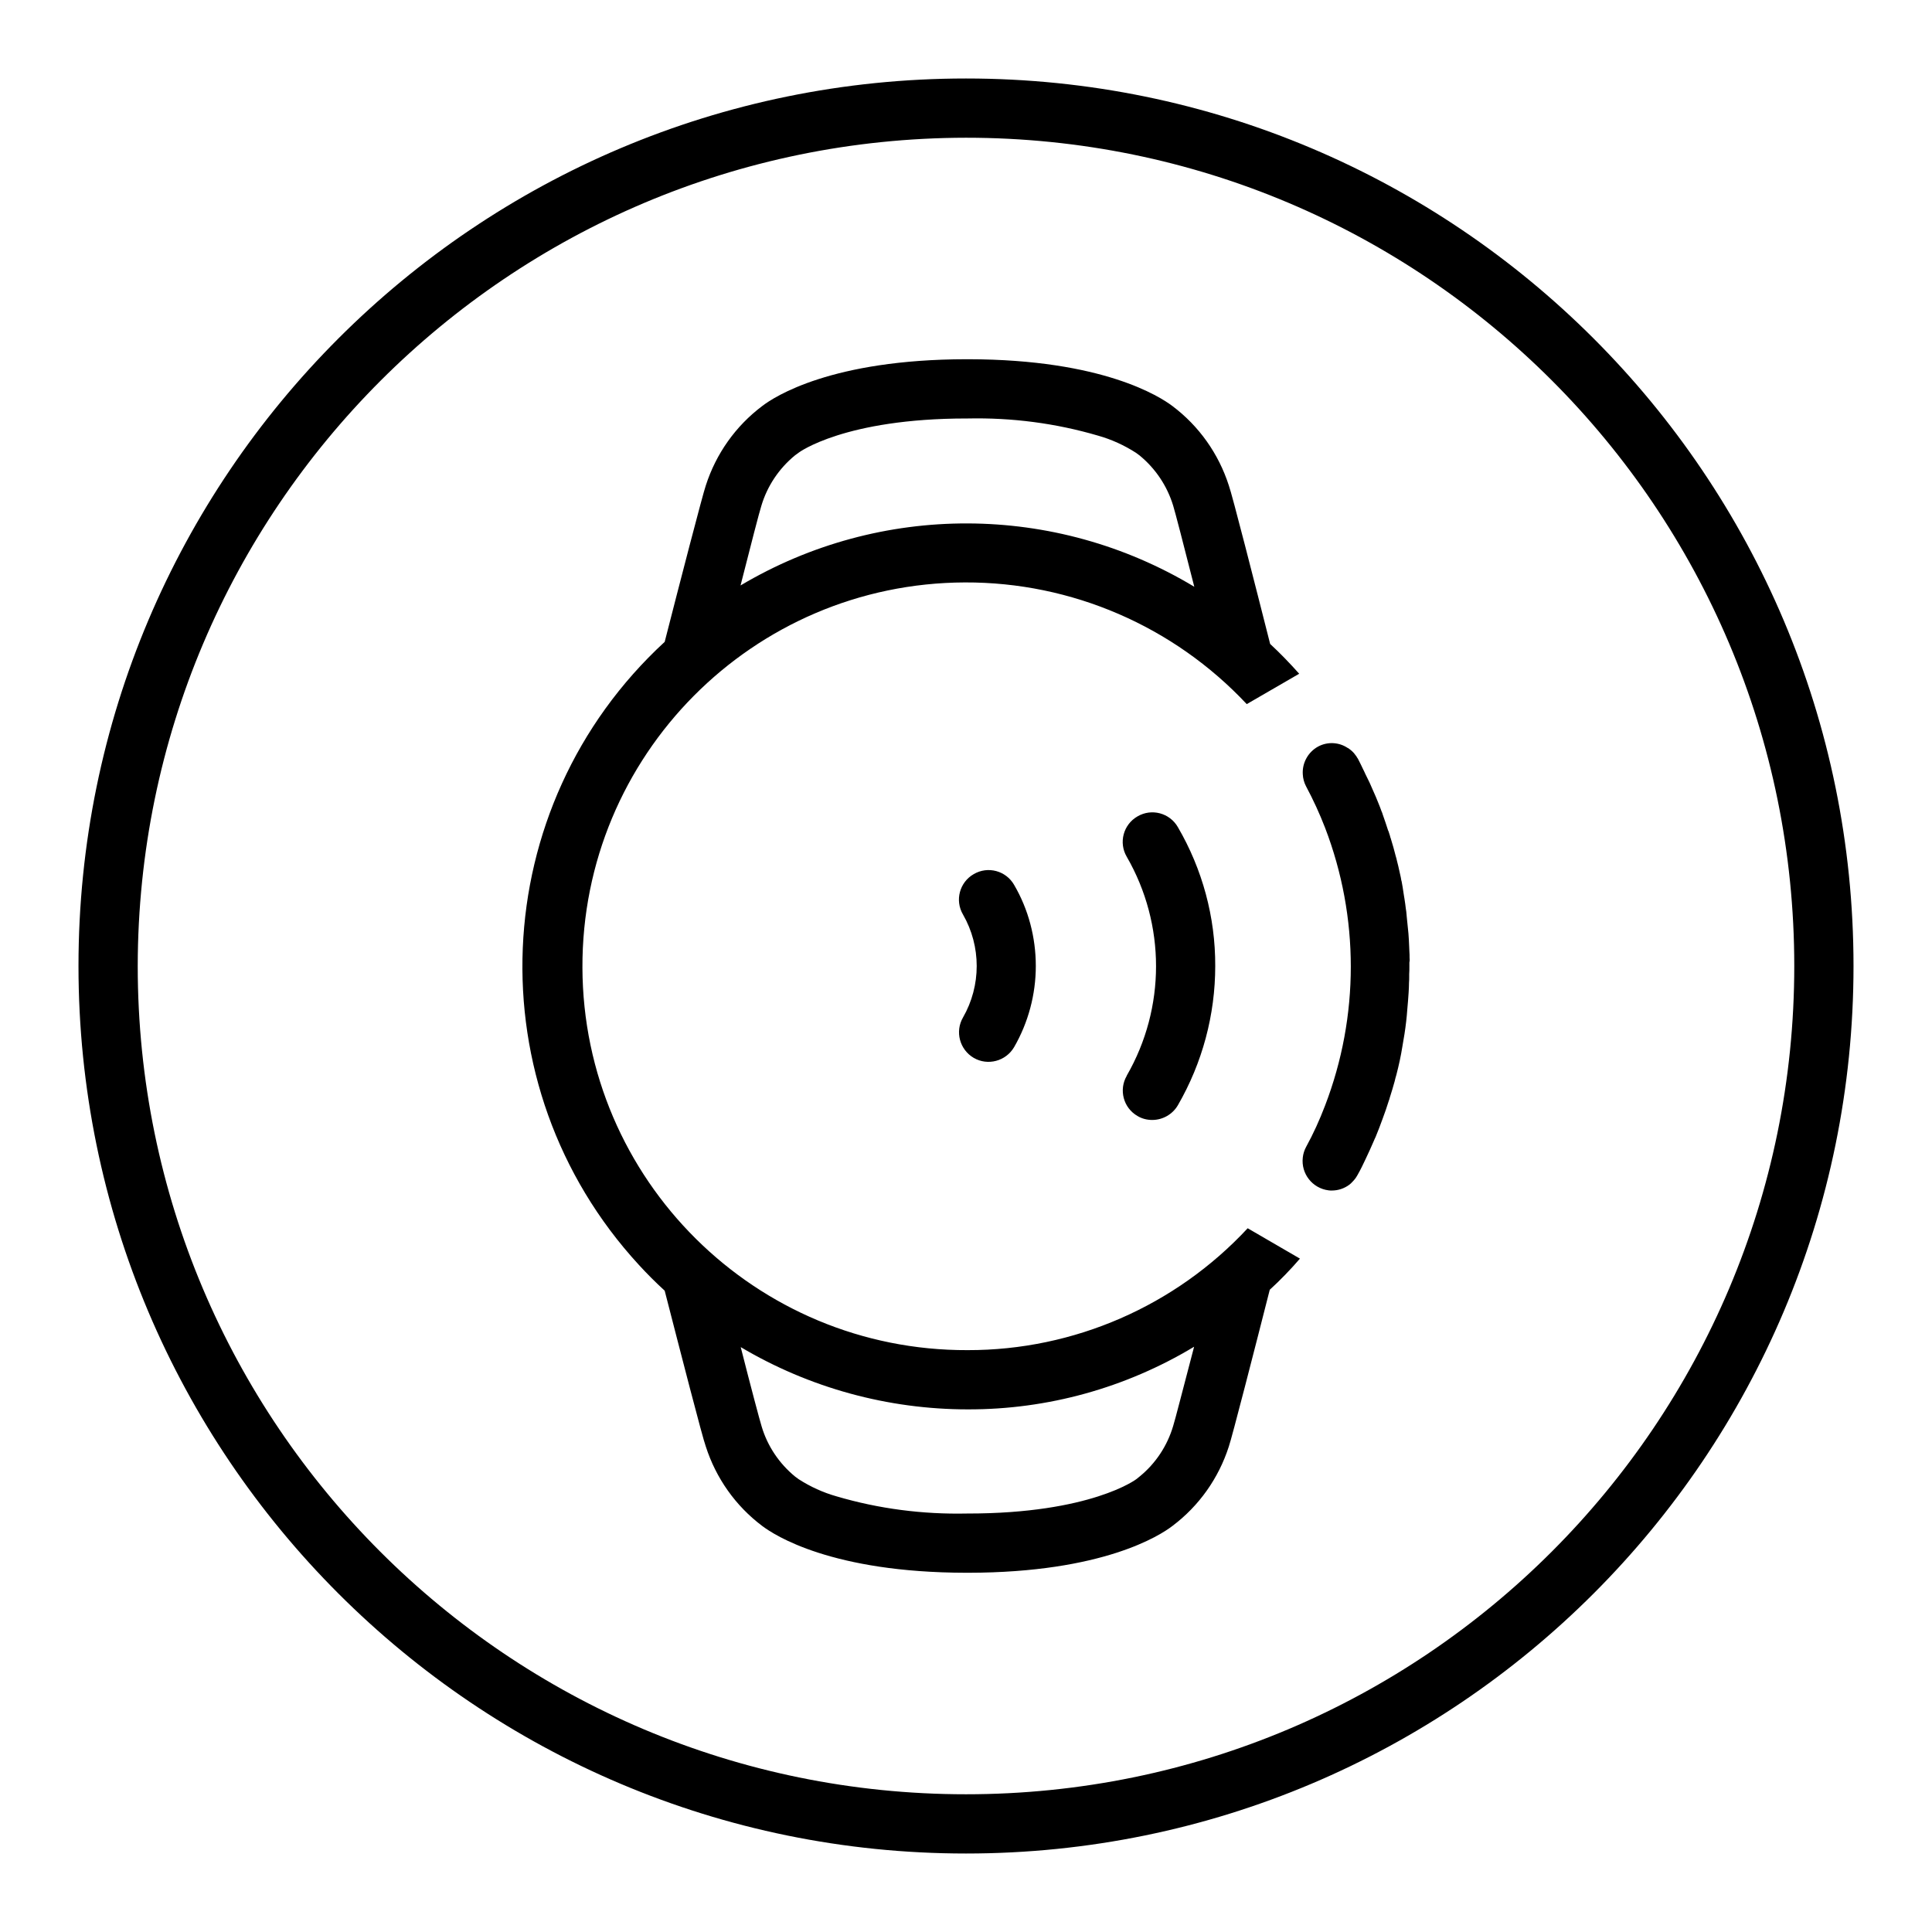 <?xml version="1.0" encoding="utf-8"?>
<!-- Generator: Adobe Illustrator 25.1.0, SVG Export Plug-In . SVG Version: 6.00 Build 0)  -->
<svg version="1.1" id="圖層_1" xmlns="http://www.w3.org/2000/svg" xmlns:xlink="http://www.w3.org/1999/xlink" x="0px" y="0px"
	 viewBox="0 0 1024 1024" style="enable-background:new 0 0 1024 1024;" xml:space="preserve">
<path id="connectivity_large_circled" transform="translate(0)" d="M512,41.6C252.2,41.6,41.6,252.2,41.6,512S252.2,982.4,512,982.4
	S982.4,771.8,982.4,512S771.8,41.6,512,41.6 M512,73c242.5,0,439,196.5,439,439S754.5,951,512,951S73,754.5,73,512
	C73.3,269.7,269.7,73.3,512,73 M644.1,512c0,25.9-6.8,51.3-19.8,73.8c-2.8,4.8-8,7.8-13.6,7.8c-2.8,0-5.5-0.7-7.8-2.1
	c-7.5-4.3-10-13.9-5.7-21.3c0,0,0-0.1,0-0.1c20.7-35.9,20.7-80.1,0-116c-4.4-7.5-1.8-17.1,5.7-21.4c7.5-4.4,17.1-1.8,21.4,5.7
	C637.3,460.7,644.2,486.1,644.1,512 M549,512c0,15.1-4,30-11.5,43c-4.4,7.5-14,10-21.4,5.7c-7.5-4.4-10-14-5.7-21.4
	c9.7-16.9,9.7-37.7,0-54.6c-4.4-7.5-1.8-17.1,5.7-21.4c7.5-4.4,17.1-1.8,21.4,5.7C545.1,482,549,496.9,549,512 M621.8,755.8
	c-3.1,10.5-9.3,19.9-17.8,26.8l-1.6,1.3c-0.2,0.2-24.3,18.3-89.4,18.3h-0.5c-23.4,0.5-46.7-2.5-69.1-9.1c-7.1-2-13.9-5.1-20.1-9.1
	l-1.9-1.4c-8.4-6.9-14.6-16.1-17.7-26.5c-0.9-2.8-5.8-21.2-11.1-42.1c36.4,21.6,78,33,120.4,33c42.3,0.1,83.7-11.4,119.9-33.2
	C627.4,734.7,622.7,753.1,621.8,755.8 M403.5,268.2c3.1-10.5,9.3-19.8,17.8-26.8l1.9-1.4c0.2-0.2,24.4-18.2,89.2-18.2h0.5
	c23.4-0.5,46.6,2.5,69.1,9.1c7.1,2,13.9,5.1,20.1,9.1l1.9,1.4c8.4,6.9,14.6,16.1,17.8,26.6c0.9,2.8,5.8,21.7,11.2,43
	c-73.9-44.5-166.3-44.8-240.5-0.7C397.8,289.4,402.6,270.9,403.5,268.2 M512.9,715.6c-112.4,0.4-203.8-90.3-204.2-202.7
	c-0.4-112.4,90.3-203.8,202.7-204.2c56.6-0.2,110.7,23.2,149.4,64.5l27.8-16.1c-4.9-5.5-10-10.8-15.4-15.8
	c-7.9-31.2-20.2-79.5-21.9-84c-5.4-16.8-15.8-31.5-29.9-42.1c-6.5-4.9-36.8-24.7-108.1-24.8h-1.2c-71.3,0.1-101.6,19.8-108.1,24.8
	c-14.1,10.6-24.5,25.3-29.9,42.1c-1.6,4.5-13.9,52-21.8,82.9c-94.9,87.4-101.1,235.2-13.7,330.2c4.3,4.7,8.9,9.3,13.6,13.6l0.1,0.1
	c7.9,30.7,20.1,78.2,21.8,82.6c5.4,16.8,15.8,31.5,29.9,42.1c6.5,4.9,36.8,24.7,108.1,24.8h1.2c71.3-0.1,101.6-19.8,108.1-24.8
	c14.1-10.6,24.5-25.3,29.9-42.1c1.6-4.5,13.8-52,21.7-83.1c5.7-5.2,11-10.7,16-16.5L661.3,651C623,692.2,569.2,715.7,512.9,715.6
	 M747.1,507.6c0-1.1,0-2.2-0.1-3.3c0-0.8-0.1-1.6-0.1-2.4c-0.1-2.4-0.2-4.7-0.4-7.1c-0.1-0.7-0.1-1.3-0.2-2
	c-0.2-2.3-0.5-4.6-0.7-6.9c0-0.4-0.1-0.8-0.1-1.2c-0.1-1.1-0.2-2.1-0.4-3.2c-0.1-0.8-0.2-1.6-0.3-2.4c-0.2-0.9-0.2-1.8-0.4-2.7
	c-0.2-0.9-0.3-2.1-0.5-3.1c-0.3-2-0.6-4.1-1-6.1c-0.1-0.2-0.1-0.5-0.2-0.7l-0.2-1.2c0-0.2-0.1-0.3-0.1-0.5c-0.4-2-0.9-3.8-1.3-5.8
	c-0.2-0.9-0.5-1.9-0.7-2.8c-0.2-0.8-0.3-1.5-0.6-2.3c-0.8-3.2-1.7-6.4-2.7-9.6c0-0.1,0-0.2-0.1-0.2c-0.2-0.9-0.5-1.8-0.8-2.7
	c-0.1-0.5-0.3-0.9-0.5-1.3c-0.9-2.7-1.8-5.6-2.8-8.3c-0.2-0.7-0.4-1.3-0.7-1.9c-0.9-2.6-2-5.1-3-7.6c-1.1-2.5-2.2-5-3.3-7.5
	c-0.8-1.6-1.6-3.3-2.4-4.9c-0.1-0.2-0.2-0.4-0.2-0.5c-0.1-0.2-0.2-0.2-0.2-0.4c-0.1-0.2-0.2-0.5-0.4-0.8c-0.9-2-2-4.1-3-6.1
	l-0.5-0.7c-0.1-0.2-0.2-0.4-0.3-0.6c-0.2-0.1-0.3-0.3-0.4-0.5c0,0,0-0.1-0.1-0.1c0,0,0,0,0,0c-1-1.5-2.4-2.7-3.9-3.7h-0.1
	c-4.7-3.2-10.8-3.5-15.8-0.8c-5.3,2.9-8.5,8.7-8.1,14.7c0.1,2.2,0.7,4.4,1.7,6.3c3.8,7.1,7.2,14.5,10.1,22
	c18.2,47.4,18.2,99.9,0,147.3c-2.9,7.6-6.2,14.9-10.1,22c-0.9,1.7-1.5,3.6-1.7,5.5c-1,8.6,5.1,16.3,13.6,17.4
	c0.6,0.1,1.2,0.1,1.8,0.1c3.4,0,6.6-1.1,9.3-3.1c0.6-0.5,1.1-0.9,1.6-1.5c0.9-0.9,1.8-2,2.4-3.1c0.1-0.2,0.2-0.4,0.3-0.5
	c1.6-2.8,3-5.7,4.4-8.7c1.5-3.1,2.9-6.3,4.3-9.5c0.3-0.6,0.5-1.3,0.9-2c1.3-3.1,2.5-6.3,3.7-9.6c1.2-3.2,2.3-6.4,3.3-9.6
	c0.2-0.5,0.4-1.1,0.5-1.6c0.9-2.9,1.8-5.7,2.6-8.7c0.3-1.1,0.5-2.3,0.9-3.4c1.3-5,2.4-10,3.2-15.1c0.8-4.4,1.5-8.8,2-13.2
	c0.2-2.1,0.5-4.3,0.6-6.5c0.3-3,0.5-6,0.7-8.9c0.1-1.7,0.2-3.4,0.2-5.2c0.1-1,0.1-2,0.1-2.9c0-0.5,0-1.1,0-1.6
	c0.1-1.3,0.1-2.5,0.1-3.8v-2.4C747.2,509.2,747.2,508.4,747.1,507.6"/>
</svg>
